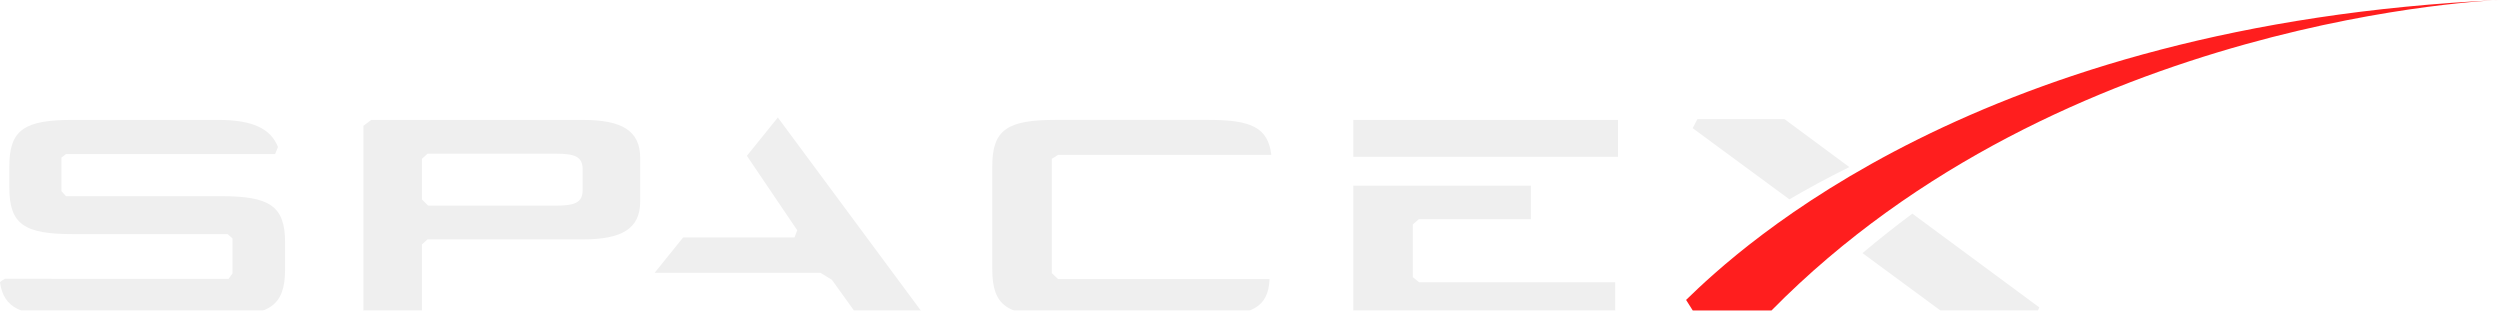 <svg width="491" height="61" viewBox="0 0 491 61" fill="none" xmlns="http://www.w3.org/2000/svg">
<g filter="url(#filter0_i)">
<path d="M114.431 22.553H72.913L71.375 23.714V60.99H82.868V47.011L83.965 46.019H114.433C122.125 46.019 125.732 43.931 125.732 38.571V30.012C125.73 24.644 122.125 22.553 114.431 22.553ZM114.431 36.334C114.431 38.859 112.776 39.384 109.169 39.384H84.091L82.867 38.182V30.198L83.964 29.184H109.169C112.776 29.184 114.431 29.703 114.431 32.24V36.334Z" fill="#EFEFEF"/>
</g>
<g filter="url(#filter1_i)">
<path d="M146.69 29.604L156.58 44.228L156.032 45.644H134.16L128.577 52.576H161.134L163.39 53.962L168.444 60.998H181.597L152.767 22.076" fill="#EFEFEF"/>
</g>
<g filter="url(#filter2_i)">
<path d="M277.473 53.427V43.082L278.656 42.051H300.659V35.463H265.786V60.997H317.227V54.441H278.708" fill="#EFEFEF"/>
</g>
<g filter="url(#filter3_i)">
<path d="M317.771 22.553H265.786V29.797H317.771V22.553Z" fill="#EFEFEF"/>
</g>
<g filter="url(#filter4_i)">
<path d="M207.805 29.413H249.685C249.04 24.038 245.735 22.547 237.353 22.547H207.359C197.9 22.547 194.883 24.41 194.883 31.635V51.903C194.883 59.135 197.9 60.998 207.359 60.998H237.353C245.858 60.998 249.115 59.386 249.337 53.812H207.805L206.573 52.642V30.196" fill="#EFEFEF"/>
</g>
<g filter="url(#filter5_i)">
<path d="M43.428 37.531H12.96L12.063 36.534V29.957L12.956 29.261H54.028L54.589 27.875C53.19 24.243 49.567 22.549 42.84 22.549H14.309C4.856 22.549 1.834 24.412 1.834 31.636V35.886C1.834 43.119 4.856 44.979 14.309 44.979H44.708L45.663 45.825V52.701L44.884 53.774H10.112V53.741H1.004C1.004 53.741 -0.038 54.269 0.001 54.515C0.779 59.569 4.19 61 12.356 61H43.428C52.879 61 55.991 59.137 55.991 51.905V46.611C55.991 39.391 52.879 37.531 43.428 37.531Z" fill="#EFEFEF"/>
</g>
<g filter="url(#filter6_i)">
<path d="M350.472 22.395H333.371L332.443 24.177L351.434 38.149C355.032 36.047 358.946 33.916 363.204 31.814" fill="#EFEFEF"/>
</g>
<g filter="url(#filter7_i)">
<path d="M365.795 48.715L382.488 61H399.798L400.515 59.373L375.589 40.96C372.279 43.412 369.008 46.002 365.795 48.715Z" fill="#EFEFEF"/>
</g>
<path d="M347.927 60.972H332.454L331.147 58.905C341.668 48.654 388.721 4.708 491 0C491 0 405.152 2.923 347.927 60.972Z" fill="#FF1E1E"/>
<defs>
<filter id="filter0_i" x="71.375" y="22.553" width="54.357" height="39.436" filterUnits="userSpaceOnUse" color-interpolation-filters="sRGB">
<feFlood flood-opacity="0" result="BackgroundImageFix"/>
<feBlend mode="normal" in="SourceGraphic" in2="BackgroundImageFix" result="shape"/>
<feColorMatrix in="SourceAlpha" type="matrix" values="0 0 0 0 0 0 0 0 0 0 0 0 0 0 0 0 0 0 127 0" result="hardAlpha"/>
<feOffset dy="1"/>
<feGaussianBlur stdDeviation="2"/>
<feComposite in2="hardAlpha" operator="arithmetic" k2="-1" k3="1"/>
<feColorMatrix type="matrix" values="0 0 0 0 0 0 0 0 0 0 0 0 0 0 0 0 0 0 0.25 0"/>
<feBlend mode="normal" in2="shape" result="effect1_innerShadow"/>
</filter>
<filter id="filter1_i" x="128.577" y="22.076" width="53.02" height="39.922" filterUnits="userSpaceOnUse" color-interpolation-filters="sRGB">
<feFlood flood-opacity="0" result="BackgroundImageFix"/>
<feBlend mode="normal" in="SourceGraphic" in2="BackgroundImageFix" result="shape"/>
<feColorMatrix in="SourceAlpha" type="matrix" values="0 0 0 0 0 0 0 0 0 0 0 0 0 0 0 0 0 0 127 0" result="hardAlpha"/>
<feOffset dy="1"/>
<feGaussianBlur stdDeviation="2"/>
<feComposite in2="hardAlpha" operator="arithmetic" k2="-1" k3="1"/>
<feColorMatrix type="matrix" values="0 0 0 0 0 0 0 0 0 0 0 0 0 0 0 0 0 0 0.25 0"/>
<feBlend mode="normal" in2="shape" result="effect1_innerShadow"/>
</filter>
<filter id="filter2_i" x="265.786" y="35.463" width="51.441" height="26.534" filterUnits="userSpaceOnUse" color-interpolation-filters="sRGB">
<feFlood flood-opacity="0" result="BackgroundImageFix"/>
<feBlend mode="normal" in="SourceGraphic" in2="BackgroundImageFix" result="shape"/>
<feColorMatrix in="SourceAlpha" type="matrix" values="0 0 0 0 0 0 0 0 0 0 0 0 0 0 0 0 0 0 127 0" result="hardAlpha"/>
<feOffset dy="1"/>
<feGaussianBlur stdDeviation="2"/>
<feComposite in2="hardAlpha" operator="arithmetic" k2="-1" k3="1"/>
<feColorMatrix type="matrix" values="0 0 0 0 0 0 0 0 0 0 0 0 0 0 0 0 0 0 0.25 0"/>
<feBlend mode="normal" in2="shape" result="effect1_innerShadow"/>
</filter>
<filter id="filter3_i" x="265.786" y="22.553" width="51.985" height="8.244" filterUnits="userSpaceOnUse" color-interpolation-filters="sRGB">
<feFlood flood-opacity="0" result="BackgroundImageFix"/>
<feBlend mode="normal" in="SourceGraphic" in2="BackgroundImageFix" result="shape"/>
<feColorMatrix in="SourceAlpha" type="matrix" values="0 0 0 0 0 0 0 0 0 0 0 0 0 0 0 0 0 0 127 0" result="hardAlpha"/>
<feOffset dy="1"/>
<feGaussianBlur stdDeviation="2"/>
<feComposite in2="hardAlpha" operator="arithmetic" k2="-1" k3="1"/>
<feColorMatrix type="matrix" values="0 0 0 0 0 0 0 0 0 0 0 0 0 0 0 0 0 0 0.25 0"/>
<feBlend mode="normal" in2="shape" result="effect1_innerShadow"/>
</filter>
<filter id="filter4_i" x="194.883" y="22.547" width="54.802" height="39.451" filterUnits="userSpaceOnUse" color-interpolation-filters="sRGB">
<feFlood flood-opacity="0" result="BackgroundImageFix"/>
<feBlend mode="normal" in="SourceGraphic" in2="BackgroundImageFix" result="shape"/>
<feColorMatrix in="SourceAlpha" type="matrix" values="0 0 0 0 0 0 0 0 0 0 0 0 0 0 0 0 0 0 127 0" result="hardAlpha"/>
<feOffset dy="1"/>
<feGaussianBlur stdDeviation="2"/>
<feComposite in2="hardAlpha" operator="arithmetic" k2="-1" k3="1"/>
<feColorMatrix type="matrix" values="0 0 0 0 0 0 0 0 0 0 0 0 0 0 0 0 0 0 0.25 0"/>
<feBlend mode="normal" in2="shape" result="effect1_innerShadow"/>
</filter>
<filter id="filter5_i" x="0" y="22.549" width="55.991" height="39.451" filterUnits="userSpaceOnUse" color-interpolation-filters="sRGB">
<feFlood flood-opacity="0" result="BackgroundImageFix"/>
<feBlend mode="normal" in="SourceGraphic" in2="BackgroundImageFix" result="shape"/>
<feColorMatrix in="SourceAlpha" type="matrix" values="0 0 0 0 0 0 0 0 0 0 0 0 0 0 0 0 0 0 127 0" result="hardAlpha"/>
<feOffset dy="1"/>
<feGaussianBlur stdDeviation="2"/>
<feComposite in2="hardAlpha" operator="arithmetic" k2="-1" k3="1"/>
<feColorMatrix type="matrix" values="0 0 0 0 0 0 0 0 0 0 0 0 0 0 0 0 0 0 0.25 0"/>
<feBlend mode="normal" in2="shape" result="effect1_innerShadow"/>
</filter>
<filter id="filter6_i" x="332.443" y="22.395" width="30.762" height="16.755" filterUnits="userSpaceOnUse" color-interpolation-filters="sRGB">
<feFlood flood-opacity="0" result="BackgroundImageFix"/>
<feBlend mode="normal" in="SourceGraphic" in2="BackgroundImageFix" result="shape"/>
<feColorMatrix in="SourceAlpha" type="matrix" values="0 0 0 0 0 0 0 0 0 0 0 0 0 0 0 0 0 0 127 0" result="hardAlpha"/>
<feOffset dy="1"/>
<feGaussianBlur stdDeviation="2"/>
<feComposite in2="hardAlpha" operator="arithmetic" k2="-1" k3="1"/>
<feColorMatrix type="matrix" values="0 0 0 0 0 0 0 0 0 0 0 0 0 0 0 0 0 0 0.25 0"/>
<feBlend mode="normal" in2="shape" result="effect1_innerShadow"/>
</filter>
<filter id="filter7_i" x="365.795" y="40.96" width="34.719" height="21.04" filterUnits="userSpaceOnUse" color-interpolation-filters="sRGB">
<feFlood flood-opacity="0" result="BackgroundImageFix"/>
<feBlend mode="normal" in="SourceGraphic" in2="BackgroundImageFix" result="shape"/>
<feColorMatrix in="SourceAlpha" type="matrix" values="0 0 0 0 0 0 0 0 0 0 0 0 0 0 0 0 0 0 127 0" result="hardAlpha"/>
<feOffset dy="1"/>
<feGaussianBlur stdDeviation="2"/>
<feComposite in2="hardAlpha" operator="arithmetic" k2="-1" k3="1"/>
<feColorMatrix type="matrix" values="0 0 0 0 0 0 0 0 0 0 0 0 0 0 0 0 0 0 0.25 0"/>
<feBlend mode="normal" in2="shape" result="effect1_innerShadow"/>
</filter>
</defs>
</svg>
